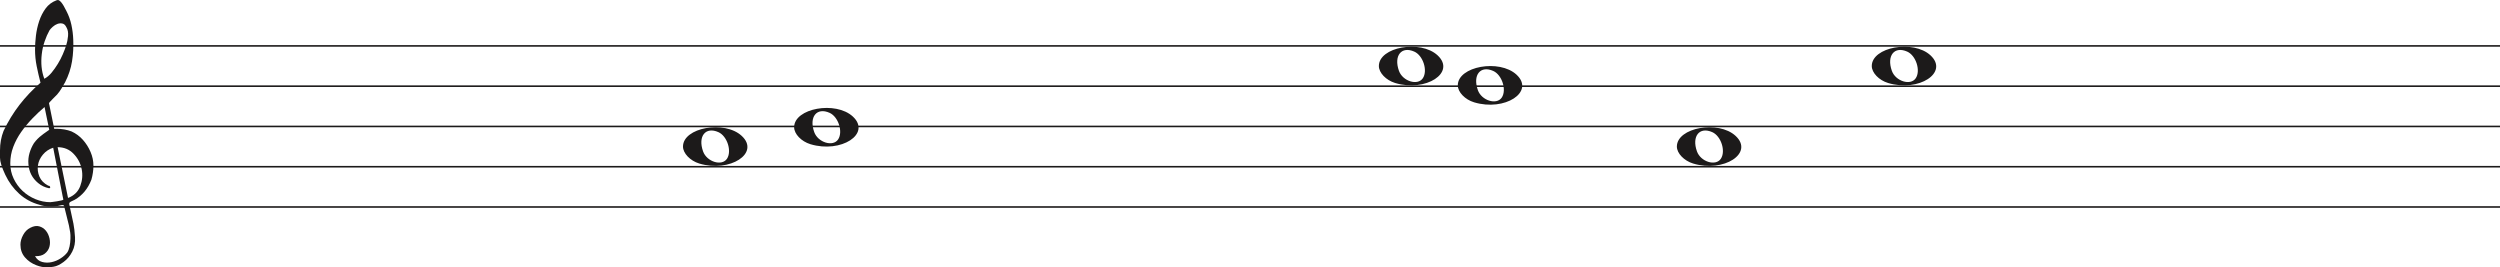 <svg width="1552" height="166" viewBox="0 0 1552 166" fill="none" xmlns="http://www.w3.org/2000/svg">
<line y1="28.5" x2="1552" y2="28.5" stroke="#1C1A1A"/>
<line y1="53.5" x2="1552" y2="53.5" stroke="#1C1A1A"/>
<line y1="78.5" x2="1552" y2="78.5" stroke="#1C1A1A"/>
<line y1="103.5" x2="1552" y2="103.5" stroke="#1C1A1A"/>
<line y1="128.5" x2="1552" y2="128.5" stroke="#1C1A1A"/>
<path d="M33.02 91.694C30.445 92.54 28.317 93.969 26.636 95.981C24.955 97.991 23.93 100.188 23.562 102.57C23.195 104.951 23.497 107.306 24.469 109.635C25.441 111.964 27.266 113.843 29.946 115.272C30.576 115.272 30.97 115.537 31.128 116.066C31.285 116.595 31.049 116.859 30.419 116.859C27.844 116.33 25.585 115.245 23.641 113.605C20.016 110.588 18.02 106.698 17.652 101.935C17.442 99.553 17.665 97.251 18.322 95.028C18.979 92.805 19.885 90.767 21.041 88.914C22.459 86.957 24.14 85.263 26.084 83.834C26.189 83.728 26.491 83.49 26.991 83.12C27.49 82.749 27.976 82.405 28.448 82.088C28.921 81.77 29.63 81.267 30.576 80.579L27.66 66.448C25.086 68.618 22.538 71.012 20.016 73.632C17.495 76.252 15.209 79.018 13.16 81.928C11.111 84.84 9.47 87.923 8.235 91.178C7 94.433 6.383 97.859 6.383 101.459C6.383 104.793 7.079 107.929 8.472 110.866C9.864 113.803 11.716 116.357 14.027 118.526C16.339 120.696 19.005 122.403 22.026 123.648C25.047 124.891 28.107 125.513 31.207 125.513C31.312 125.513 31.797 125.46 32.664 125.354C33.532 125.249 34.451 125.116 35.422 124.957C36.395 124.799 37.288 124.626 38.102 124.441C38.916 124.256 39.324 124.057 39.324 123.846L38.85 121.623C36.802 111.197 34.857 101.22 33.02 91.694ZM35.777 91.376L42.239 122.893C45.97 121.464 48.491 119.016 49.804 115.55C51.118 112.083 51.419 108.564 50.71 104.991C50.001 101.419 48.334 98.256 45.706 95.504C43.08 92.751 39.77 91.376 35.777 91.376ZM27.503 48.903C29.131 48.056 30.642 46.786 32.034 45.092C33.426 43.399 34.713 41.586 35.896 39.654C37.077 37.723 38.102 35.751 38.969 33.739C39.836 31.729 40.532 29.903 41.057 28.262C41.635 26.516 42.029 24.557 42.239 22.387C42.449 20.217 42.108 18.392 41.215 16.909C40.585 15.587 39.757 14.819 38.733 14.607C37.708 14.396 36.683 14.475 35.659 14.845C34.635 15.216 33.663 15.811 32.743 16.632C31.824 17.452 31.154 18.18 30.734 18.815C29.578 20.879 28.566 23.181 27.7 25.722C26.833 28.262 26.242 30.895 25.927 33.621C25.611 36.346 25.572 38.966 25.808 41.481C26.045 43.994 26.61 46.469 27.503 48.903ZM25.139 51.364C24.245 47.871 23.457 44.444 22.774 41.083C22.091 37.723 21.75 34.269 21.75 30.723C21.75 28.13 21.934 25.285 22.302 22.189C22.669 19.093 23.339 16.076 24.311 13.138C25.283 10.201 26.623 7.568 28.33 5.24C30.038 2.91 32.309 1.217 35.147 0.158C35.409 0.053 35.672 0 35.934 0C36.302 0 36.736 0.211 37.235 0.635C37.734 1.058 38.26 1.68 38.811 2.501C39.362 3.321 39.849 4.168 40.269 5.041C40.689 5.914 41.004 6.51 41.215 6.828C42.633 9.527 43.67 12.398 44.328 15.441C44.984 18.484 45.365 21.514 45.471 24.53C45.68 29.083 45.431 33.581 44.722 38.027C44.013 42.472 42.581 46.813 40.426 51.046C39.691 52.317 38.943 53.6 38.181 54.897C37.419 56.194 36.513 57.45 35.462 58.667C35.252 58.88 34.871 59.264 34.319 59.819C33.767 60.375 33.203 60.944 32.625 61.526C32.047 62.108 31.535 62.651 31.088 63.153C30.642 63.656 30.419 63.96 30.419 64.067L33.649 79.944C33.67 80.048 35.265 79.944 35.265 79.944C38.348 79.983 41.612 80.486 44.446 81.611C47.178 82.881 49.529 84.627 51.499 86.851C53.469 89.074 55.044 91.574 56.227 94.353C57.409 97.132 58 99.95 58 102.808C58 105.665 57.579 108.577 56.739 111.54C54.585 117.151 51.144 121.305 46.416 124.004C45.89 124.322 45.141 124.68 44.17 125.076C43.198 125.473 42.817 126.095 43.027 126.942C44.288 132.708 45.141 136.676 45.589 138.85C46.035 141.024 46.364 143.829 46.573 147.265C46.783 150.551 46.218 153.507 44.879 156.152C43.539 158.807 41.74 160.961 39.481 162.624C37.222 164.297 35.16 165.269 33.295 165.569C31.429 165.86 30.155 166 29.473 166C27.109 166 24.797 165.549 22.538 164.648C19.754 163.596 17.416 161.983 15.524 159.809C13.633 157.635 12.688 154.99 12.688 151.874C12.688 149.91 13.252 147.897 14.382 145.833C15.511 143.769 16.995 142.286 18.834 141.395C20.883 140.333 22.735 140.042 24.39 140.513C26.045 140.994 27.411 141.895 28.488 143.218C29.565 144.54 30.314 146.143 30.734 148.017C31.154 149.9 31.128 151.653 30.655 153.297C30.182 154.94 29.224 156.332 27.779 157.464C26.334 158.606 24.324 159.117 21.75 159.017C22.801 160.921 24.272 162.123 26.163 162.624C28.054 163.135 29.998 163.165 31.994 162.744C33.991 162.323 35.869 161.542 37.629 160.4C39.389 159.268 40.769 158.035 41.766 156.713C42.397 155.761 42.87 154.519 43.185 152.986C43.5 151.443 43.684 149.85 43.736 148.177C43.789 146.514 43.736 145.212 43.579 144.29C43.421 143.358 43.158 141.915 42.79 139.962C41.215 133.56 40.217 129.533 39.796 127.89C39.586 127.366 39.021 127.193 38.102 127.379C37.182 127.564 36.408 127.736 35.777 127.89C31.259 128.481 27.477 128.21 24.429 127.101C19.701 125.831 15.538 123.568 11.939 120.313C8.34 117.058 5.451 113.115 3.27 108.484C1.09 103.853 0 100.334 0 97.925C0 95.518 0 93.996 0 93.361C0 89.074 0.736 85.051 2.207 81.293C4.991 75.418 8.288 70.02 12.097 65.098C15.905 60.176 20.253 55.598 25.139 51.364Z" fill="#1C1A1A"/>
<path d="M434.097 101.514C428.453 99.805 424 95.161 424 90.984C424 79.16 449.813 74.481 460.473 84.373C472 95.069 453.188 107.295 434.097 101.514H434.097ZM451.315 98.544C454.455 93.829 451.453 84.486 446.013 82.048C438.025 78.467 433.129 84.569 436.456 93.959C438.757 100.453 448.119 103.343 451.315 98.544Z" fill="#1C1A1A"/>
<path d="M1051.1 101.514C1045.45 99.805 1041 95.161 1041 90.984C1041 79.16 1066.81 74.481 1077.47 84.373C1089 95.069 1070.19 107.295 1051.1 101.514H1051.1ZM1068.31 98.544C1071.46 93.829 1068.45 84.486 1063.01 82.048C1055.02 78.467 1050.13 84.569 1053.46 93.959C1055.76 100.453 1065.12 103.343 1068.31 98.544Z" fill="#1C1A1A"/>
<path d="M503.097 89.514C497.453 87.805 493 83.161 493 78.984C493 67.16 518.813 62.481 529.473 72.373C541 83.069 522.188 95.295 503.097 89.514H503.097ZM520.315 86.544C523.455 81.829 520.453 72.486 515.013 70.048C507.025 66.467 502.129 72.569 505.456 81.959C507.757 88.453 517.119 91.343 520.315 86.544Z" fill="#1C1A1A"/>
<path d="M866.097 51.514C860.453 49.805 856 45.161 856 40.984C856 29.16 881.813 24.481 892.473 34.373C904 45.069 885.188 57.295 866.097 51.514H866.097ZM883.315 48.544C886.455 43.829 883.453 34.486 878.013 32.048C870.025 28.467 865.129 34.569 868.456 43.959C870.757 50.453 880.119 53.343 883.315 48.544Z" fill="#1C1A1A"/>
<path d="M915.097 63.514C909.453 61.805 905 57.161 905 52.984C905 41.16 930.813 36.481 941.473 46.373C953 57.069 934.188 69.295 915.097 63.514H915.097ZM932.315 60.544C935.455 55.829 932.453 46.486 927.013 44.048C919.025 40.467 914.129 46.569 917.456 55.959C919.757 62.453 929.119 65.343 932.315 60.544Z" fill="#1C1A1A"/>
<path d="M1172.1 51.514C1166.45 49.805 1162 45.161 1162 40.984C1162 29.16 1187.81 24.481 1198.47 34.373C1210 45.069 1191.19 57.295 1172.1 51.514H1172.1ZM1189.31 48.544C1192.46 43.829 1189.45 34.486 1184.01 32.048C1176.02 28.467 1171.13 34.569 1174.46 43.959C1176.76 50.453 1186.12 53.343 1189.31 48.544Z" fill="#1C1A1A"/>
</svg>
